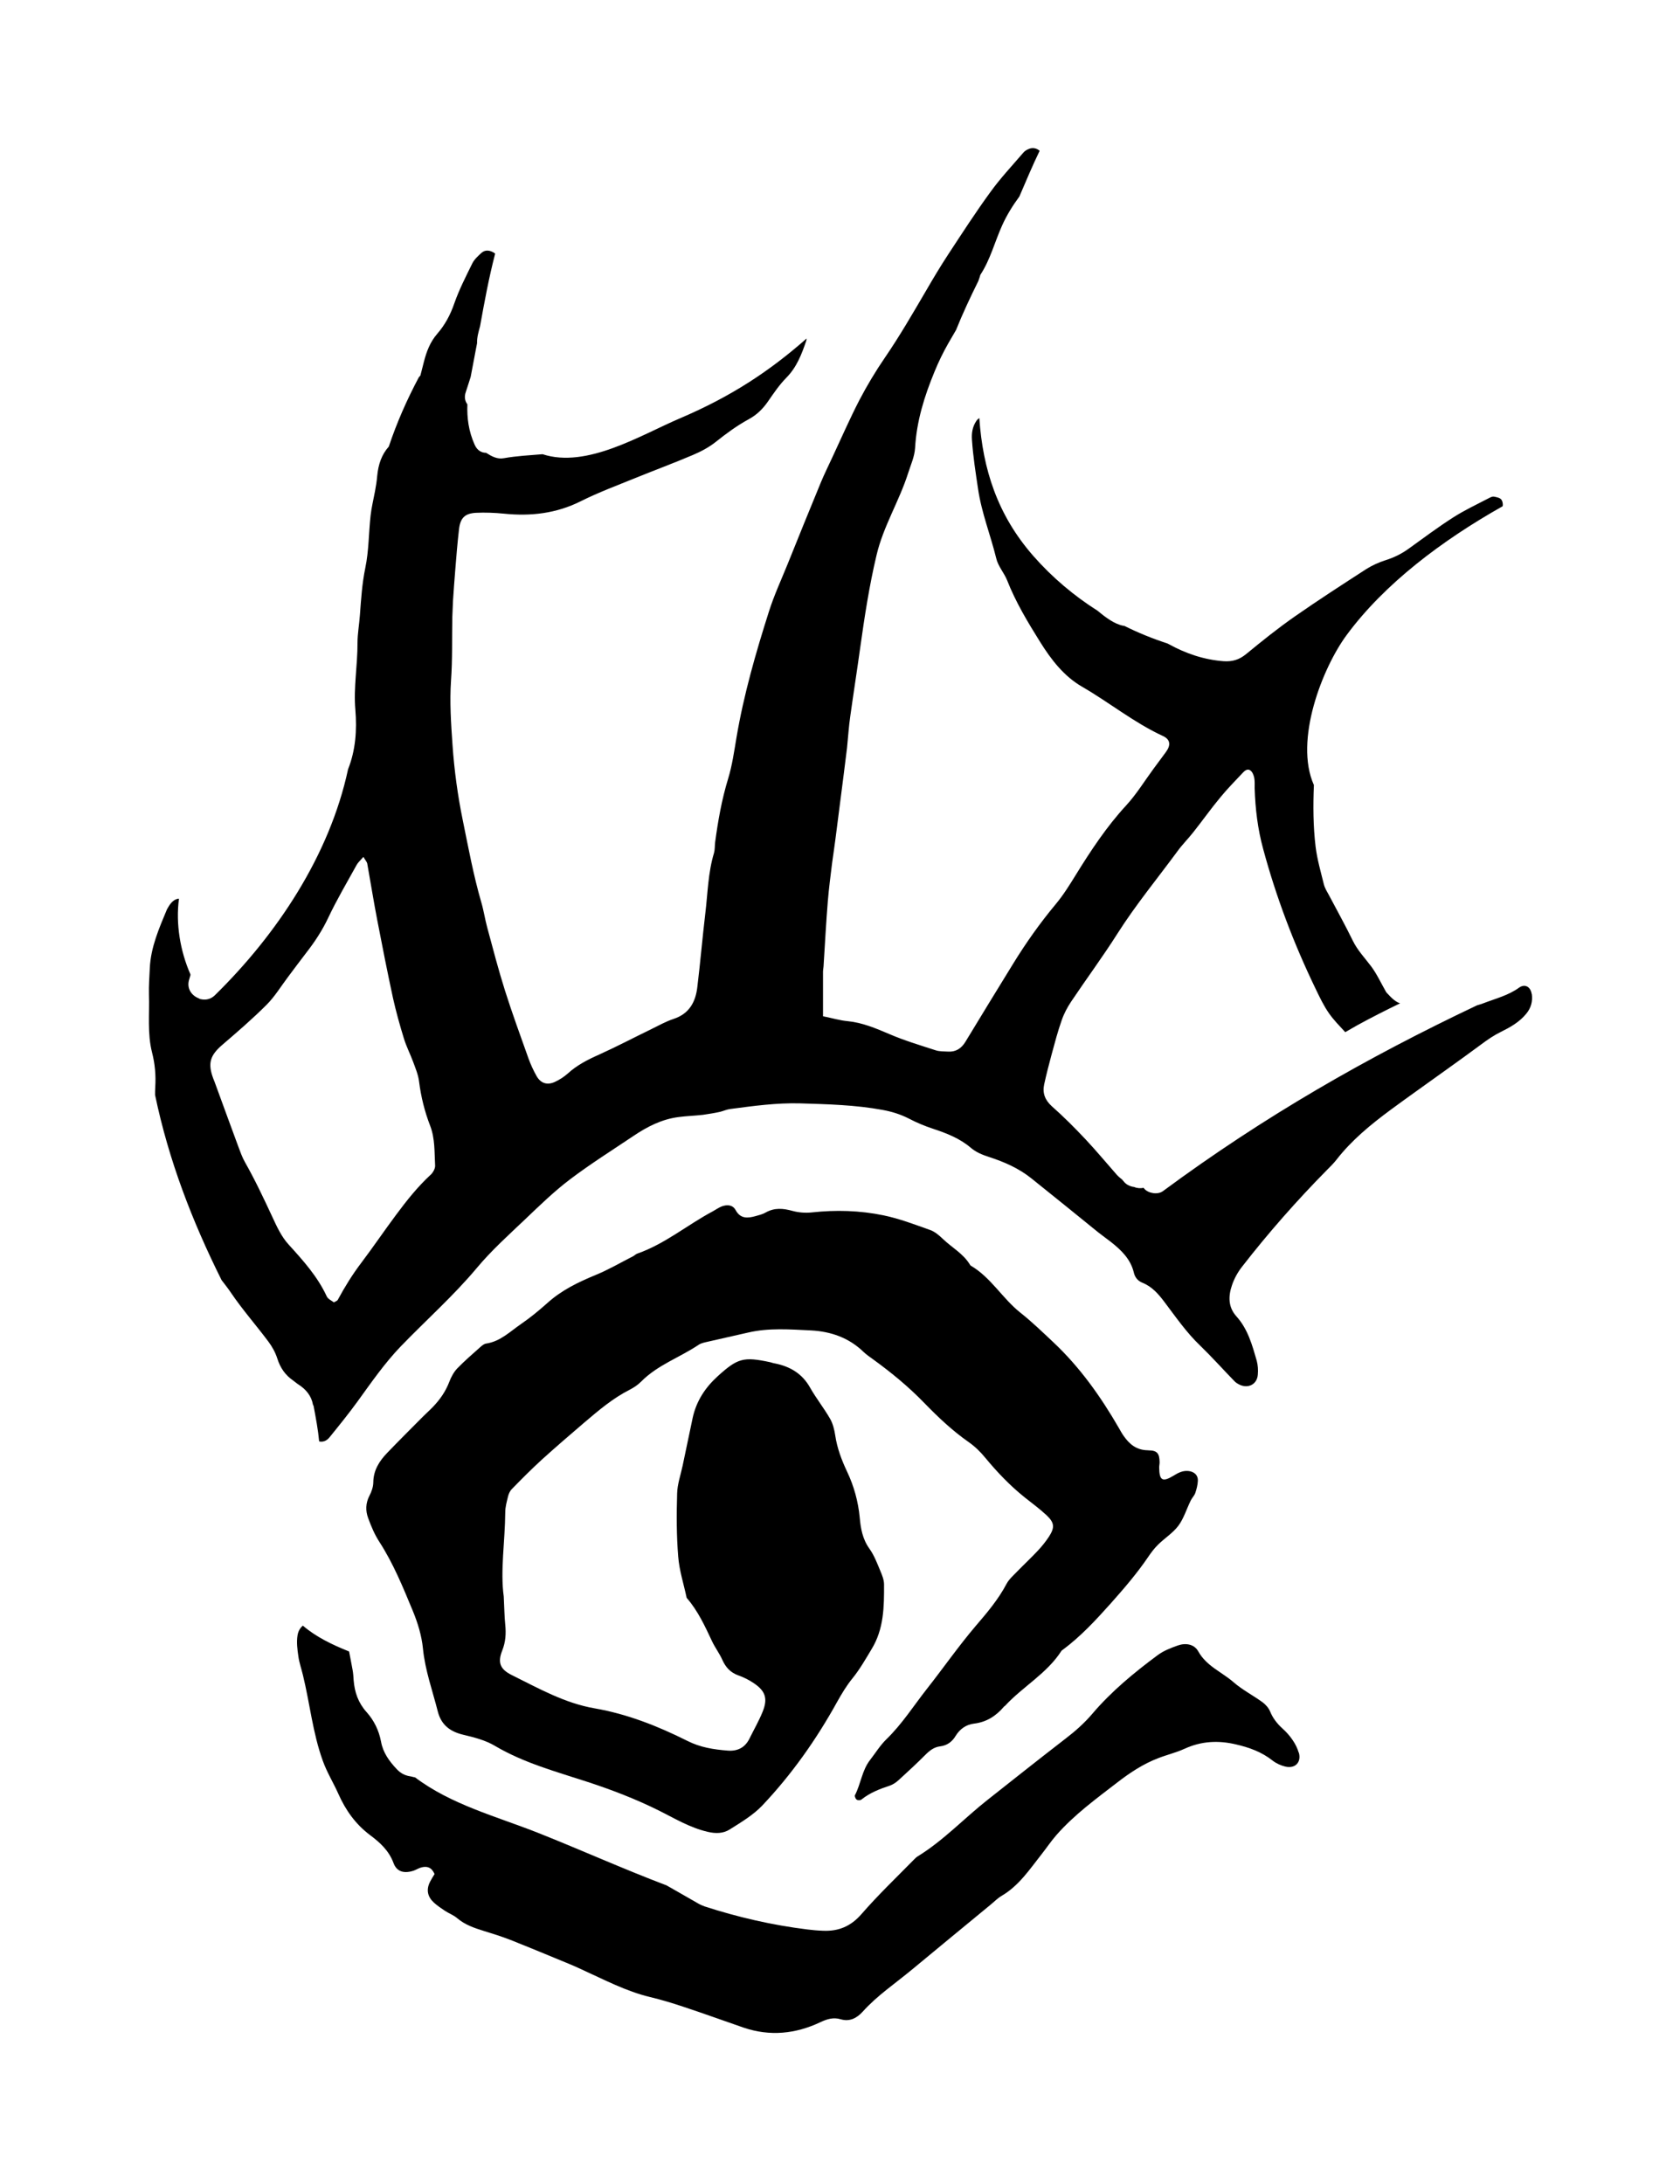 <svg xmlns="http://www.w3.org/2000/svg" viewBox="47.245 -80.458 912.986 1186.421">
    <path fill="#000000" d="M671.159 707.446c-6.251-0.041-10.084-3.237-13.319-7.876-0.935-1.309-1.671-2.699-2.477-4.101-9.897-17.143-21.284-33.209-35.819-46.839-5.807-5.445-11.568-11.031-17.775-15.932-9.769-7.735-15.973-19.122-26.909-25.513-0.234-0.117-0.467-0.467-0.583-0.701-3.599-5.889-9.675-9.138-14.489-13.723-2.068-1.986-4.405-4.007-6.976-4.954-8.366-2.967-16.784-6.215-25.47-8.004-12.823-2.652-25.874-3.015-39.014-1.577-3.377 0.351-7.069 0.084-10.353-0.818-5.175-1.437-9.943-1.846-14.759 0.935-1.623 0.935-3.552 1.355-5.398 1.893-4.23 1.168-8.144 1.531-10.75-3.19-1.671-3.061-4.639-3.143-7.559-2.115-1.753 0.701-3.33 1.846-4.989 2.746-13.77 7.338-25.83 17.594-40.769 22.858-0.935 0.234-1.577 1.052-2.43 1.484-6.801 3.47-13.41 7.338-20.429 10.213-9.5 3.914-18.54 8.285-26.235 15.257-4.499 4.007-9.184 7.876-14.175 11.299-5.983 4.090-11.253 9.488-18.944 10.668-1.168 0.117-2.29 1.052-3.237 1.893-4.277 3.821-8.635 7.559-12.599 11.65-1.893 2.021-3.33 4.721-4.323 7.338-1.975 5.175-5.036 9.547-8.822 13.501-1.753 1.846-3.692 3.517-5.492 5.351-6.485 6.532-13.050 13.051-19.44 19.712-4.277 4.452-7.467 9.453-7.513 16.019-0.046 2.43-0.935 5.036-2.115 7.245-2.068 4.007-2.162 8.098-0.701 12.061 1.623 4.452 3.505 8.951 6.076 12.914 7.654 11.836 12.915 24.795 18.269 37.71 2.652 6.438 4.767 13.365 5.445 20.249 1.168 11.926 5.223 22.948 8.098 34.334 1.893 7.338 6.801 10.937 13.995 12.601 5.854 1.391 11.969 2.967 17.009 5.983 15.84 9.36 33.39 14.041 50.579 19.667 13.050 4.277 25.694 9.138 37.978 15.211 8.822 4.358 17.28 9.582 27.089 11.834 4.37 1.052 8.507 0.935 12.016-1.309 6.123-3.868 12.644-7.735 17.594-12.914 16.020-16.922 29.43-35.909 40.724-56.338 2.477-4.417 5.13-8.869 8.32-12.779 4.055-5.001 7.151-10.481 10.435-15.932 6.707-10.983 6.801-23.039 6.754-35.142 0-2.477-1.052-5.001-2.021-7.338-1.706-4.090-3.33-8.413-5.854-11.967-3.786-5.223-4.814-10.983-5.351-17.058-0.818-8.635-3.108-16.963-6.789-24.75-3.015-6.391-5.492-12.87-6.519-19.889-0.467-3.061-1.262-6.345-2.793-8.997-3.33-5.807-7.559-11.066-10.844-16.871-4.23-7.559-10.75-11.475-18.944-13.141-0.935-0.117-1.846-0.467-2.746-0.701-14.535-3.108-17.685-2.208-28.53 7.607-6.789 6.17-11.603 13.5-13.59 22.544-1.846 8.682-3.692 17.415-5.492 26.143-1.052 4.954-2.839 9.943-2.967 14.944-0.351 11.475-0.351 22.994 0.583 34.423 0.583 7.513 3.015 14.894 4.592 22.363 6.123 7.023 9.943 15.388 13.859 23.716 1.623 3.412 4.007 6.519 5.539 9.991 1.799 4.007 4.37 6.847 8.588 8.378 2.967 1.052 5.901 2.477 8.507 4.277 6.345 4.23 7.689 8.413 4.767 15.569-2.021 4.989-4.767 9.722-7.151 14.58-2.43 4.861-6.485 6.882-11.746 6.473-7.607-0.583-14.939-1.706-22.048-5.317-15.974-8.004-32.624-14.576-50.309-17.638-16.379-2.828-30.508-10.89-45.043-18.087-6.391-3.143-7.782-6.836-5.175-13.364 1.846-4.674 2.115-9.184 1.623-13.995-0.467-4.452-0.467-8.916-0.818-15.347-1.94-13.995 0.701-29.877 0.818-45.76 0-2.839 0.818-5.667 1.484-8.46 0.351-1.484 1.052-3.108 2.162-4.183 5.317-5.445 10.668-10.844 16.29-15.973 7.559-6.836 15.3-13.501 23.040-20.117 7.735-6.567 15.479-13.183 24.659-17.819 2.255-1.168 4.452-2.652 6.205-4.405 8.903-9.044 20.97-13.095 31.229-19.981 1.531-1.052 3.599-1.355 5.445-1.799 7.104-1.671 14.265-3.19 21.42-4.861 11.334-2.652 22.815-1.706 34.289-1.168 10.797 0.583 20.519 3.961 28.484 11.662 1.577 1.531 3.47 2.781 5.27 4.090 9.804 7.116 19.17 14.802 27.585 23.488 7.559 7.782 15.389 15.211 24.343 21.463 3.33 2.337 6.391 5.305 8.951 8.46 6.519 7.876 13.5 15.207 21.51 21.596 3.961 3.155 8.098 6.17 11.789 9.628 4.37 4.101 4.545 6.707 1.262 11.748-1.753 2.652-3.786 5.175-5.936 7.467-3.692 3.961-7.654 7.642-11.428 11.521-1.975 2.068-4.277 4.055-5.585 6.485-4.499 8.553-10.622 15.75-16.874 23.038-9.266 10.89-17.46 22.679-26.325 33.931-7.291 9.266-13.59 19.258-22.139 27.54-3.377 3.283-5.936 7.467-8.869 11.253-4.405 5.62-4.989 12.96-8.238 19.168-0.234 0.467 0.351 1.986 0.935 2.337 0.583 0.467 2.068 0.467 2.652-0.041 4.545-3.646 9.85-5.714 15.345-7.513 1.706-0.583 3.377-1.706 4.767-2.967 4.954-4.499 9.85-9.044 14.579-13.772 2.337-2.337 4.721-4.23 8.098-4.627 3.692-0.467 6.438-2.43 8.366-5.679 2.29-3.739 5.714-6.158 9.991-6.66 6.801-0.818 11.924-4.135 16.199-9.138 0.234-0.234 0.467-0.467 0.701-0.583 9.722-10.481 22.724-17.503 30.599-29.791 0.117-0.234 0.467-0.467 0.701-0.583 9.769-7.245 17.955-16.109 26.054-25.158 7.198-8.098 14.265-16.286 20.384-25.29 1.577-2.337 3.33-4.674 5.351-6.66 3.599-3.552 8.098-6.345 11.066-10.306 2.967-4.007 4.452-9.091 6.707-13.682 0.701-1.437 1.94-2.606 2.477-4.090 0.701-2.068 1.262-4.277 1.391-6.438 0.234-3.237-1.986-5.27-5.305-5.539-3.061-0.234-5.492 1.052-7.969 2.606-5.983 3.599-7.654 2.571-7.735-4.499 0-0.935 0.234-1.893 0.234-2.839-0.089-4.721-1.215-6.473-6.17-6.473z"></path>
    <path fill="#000000" d="M753.026 871.719c-0.701-2.384-1.846-4.721-3.283-6.789-1.577-2.384-3.552-4.545-5.667-6.438-2.886-2.652-5.13-5.539-6.614-9.184-0.818-1.94-2.43-3.739-4.135-5.001-5.175-3.739-10.937-6.707-15.705-10.844-6.391-5.574-14.715-8.729-19.169-16.741-2.208-4.007-6.882-4.721-11.111-3.237-3.868 1.355-7.876 2.921-11.111 5.363-12.78 9.488-25.063 19.617-35.459 31.855-4.37 5.13-9.36 9.5-14.715 13.591-14.085 10.89-28.080 21.959-42.074 33.027-12.734 10.037-23.894 22.009-37.799 30.603-0.818 0.467-1.577 1.168-2.208 1.846-9.582 9.769-19.529 19.259-28.484 29.564-5.807 6.707-12.464 9.5-20.924 9.138-2.839-0.083-5.714-0.351-8.553-0.701-19.034-2.337-37.618-6.614-55.843-12.508-1.168-0.467-2.384-0.935-3.459-1.577-5.761-3.283-11.475-6.614-17.235-9.862-23.443-8.869-46.348-19.214-69.927-28.575-22.679-8.951-47.159-15.297-66.734-30.103-0.935-0.117-1.799-0.467-2.699-0.583-3.015-0.467-5.351-1.799-7.373-4.007-4.007-4.23-7.385-8.962-8.413-14.762-1.168-6.205-3.868-11.65-7.876-16.109-4.545-5.083-6.485-10.75-7.023-17.281-0.117-1.881-0.234-3.821-0.583-5.714-0.935-4.721-1.391-7.7-1.893-9.943-9.044-3.599-18.044-7.922-25.109-14.039-1.484 1.215-2.571 3.015-2.921 5.363-0.583 3.692-0.091 7.595 0.467 11.334 0.467 3.424 1.671 6.801 2.477 10.166 3.774 15.438 5.305 31.319 10.75 46.441 2.29 6.438 5.807 12.017 8.507 18.087 3.961 8.916 9.36 16.518 17.28 22.457 5.305 3.961 10.166 8.32 12.69 15.117 1.799 4.908 5.936 5.854 11.111 4.101 1.484-0.583 2.874-1.484 4.405-1.799 2.652-0.583 5.13-0.117 6.801 3.692-0.935 1.484-1.753 2.839-2.477 4.23-2.162 4.277-1.355 8.098 2.068 11.253 1.893 1.706 4.007 3.155 6.123 4.545s4.639 2.29 6.519 3.914c4.277 3.646 9.313 5.351 14.535 6.976 4.861 1.484 9.722 3.015 14.445 4.861 10.668 4.23 21.239 8.635 31.815 13.005 2.384 0.935 4.674 2.021 7.023 3.108 12.15 5.492 23.94 11.79 37.079 14.939 6.205 1.484 12.284 3.33 18.314 5.351 10.89 3.599 21.645 7.513 32.49 11.253 14.309 4.861 28.304 3.424 41.758-2.967 3.646-1.706 7.023-2.746 10.983-1.577 4.908 1.437 8.775-0.583 11.969-4.101 7.922-8.822 17.775-15.389 26.819-22.903 14.175-11.789 28.484-23.488 42.704-35.236 1.986-1.623 3.786-3.505 5.936-4.767 9.406-5.492 15.209-14.308 21.69-22.544 2.746-3.459 5.223-7.198 8.144-10.528 9.722-11.077 21.6-19.712 33.21-28.665 6.836-5.27 13.994-9.991 22.094-13.093 4.721-1.846 9.769-3.015 14.355-5.13 9.138-4.183 18.404-4.627 27.989-2.337 7.198 1.671 13.949 4.101 19.844 8.775 1.94 1.531 4.452 2.652 6.836 3.237 5.398 1.309 8.903-2.302 7.42-7.559z"></path>
    <path fill="#000000" d="M281.289 557.74c-7.069 6.532-13.004 13.995-18.719 21.691-6.438 8.635-12.51 17.594-19.035 26.234-4.814 6.345-8.951 13.047-12.734 20.067-0.234 0.467-0.935 0.701-2.115 1.355-1.215-0.935-3.19-1.799-3.868-3.237-5.036-10.89-12.915-19.577-20.834-28.303-3.774-4.148-6.298-9.593-8.682-14.762-4.686-10.071-9.406-20.117-14.894-29.791-1.577-2.746-2.606-5.807-3.739-8.775-4.323-11.662-8.553-23.311-12.823-34.965-0.234-0.583-0.467-1.168-0.701-1.753-3.108-8.32-1.753-12.598 4.954-18.361 8.191-7.023 16.38-14.085 24.029-21.732 4.452-4.452 7.782-9.991 11.615-15.075 3.283-4.323 6.438-8.682 9.769-12.96 4.721-6.029 8.869-12.33 12.149-19.305 4.639-9.815 10.166-19.127 15.39-28.62 0.701-1.309 1.975-2.384 3.692-4.37 1.168 1.986 1.893 2.746 2.068 3.552 1.846 10.341 3.505 20.697 5.492 31.004 2.699 14.085 5.492 28.126 8.507 42.116 1.671 7.478 3.739 14.852 5.983 22.141 1.309 4.23 3.377 8.238 4.908 12.374 1.309 3.552 2.839 7.151 3.283 10.844 1.052 8.285 3.015 16.246 6.029 24.028 2.699 6.976 2.29 14.403 2.699 21.645 0.090 1.623-1.168 3.774-2.384 4.954zM879.633 459.553c-0.583-3.914-3.692-5.714-6.882-3.424-5.854 4.23-12.69 5.889-19.215 8.413-1.215 0.467-2.384 0.818-3.599 1.168-59.803 28.349-115.557 60.209-170.68 100.932-2.793 2.080-7.969 1.262-10.166-1.309-0.117-0.117-0.234-0.351-0.351-0.467-1.706 0.351-3.552 0.234-5.175-0.467-1.262-0.117-2.524-0.583-3.599-1.215-0.818-0.467-1.577-1.168-2.162-1.94-0.351-0.351-0.467-0.583-0.701-0.818-0.117-0.083-0.234-0.234-0.351-0.351s-0.234-0.117-0.351-0.234c-0.701-0.583-1.484-1.215-2.115-1.927-5.667-6.438-11.159-13.051-17.010-19.303-5.889-6.251-11.969-12.375-18.404-18.047-3.774-3.412-5.175-7.198-4.183-11.879 1.215-5.574 2.652-11.111 4.135-16.604 1.671-6.158 3.283-12.284 5.398-18.269 1.215-3.552 3.061-7.023 5.13-10.119 8.32-12.42 17.234-24.437 25.244-37.079 9.943-15.615 21.687-29.877 32.624-44.729 2.606-3.599 5.807-6.742 8.553-10.259 4.954-6.251 9.535-12.733 14.624-18.855 3.821-4.674 8.098-8.997 12.24-13.41 1.052-1.168 2.652-2.384 4.090-1.262 1.168 0.818 1.799 2.524 2.115 3.961 0.351 1.846 0.234 3.821 0.234 5.714 0.351 11.206 1.671 22.181 4.639 33.026 7.069 26.188 16.65 51.437 28.439 75.823 2.208 4.592 4.405 9.266 7.338 13.455 2.524 3.599 5.714 6.836 8.822 10.213 2.115-1.215 4.23-2.43 6.345-3.646 7.7-4.23 15.525-8.191 23.445-12.016-2.162-0.701-4.323-2.477-7.023-5.492-0.234-0.234-0.467-0.467-0.583-0.701-2.699-4.686-4.954-9.675-8.144-13.949-3.424-4.545-7.385-8.647-9.943-13.905-4.055-8.331-8.553-16.381-12.87-24.572-1.052-1.927-2.29-3.868-2.839-5.983-1.671-6.789-3.646-13.586-4.499-20.474-1.344-11.159-1.391-22.318-0.935-33.522-10.844-24.256 4.686-63.721 17.775-81.451 20.519-27.853 51.883-51.478 84.823-70.015 0.234-1.168-0.047-2.699-0.701-3.552-0.701-1.052-2.606-1.391-4.090-1.671-0.818-0.117-1.846 0.351-2.699 0.818-6.438 3.377-13.14 6.485-19.26 10.4-8.32 5.305-16.243 11.253-24.253 17.009-3.914 2.839-8.098 4.908-12.735 6.345-3.599 1.168-7.151 2.746-10.353 4.767-13.095 8.46-26.189 16.921-38.969 25.83-9.091 6.345-17.774 13.318-26.369 20.384-3.739 3.061-7.467 4.183-12.24 3.868-10.75-0.818-20.564-4.183-29.878-9.313-0.234-0.117-0.467-0.234-0.701-0.351-8.016-2.606-15.795-5.761-23.265-9.488-0.234-0.042-0.467-0.117-0.701-0.117-2.43-0.467-4.861-1.623-6.976-2.967-2.477-1.531-4.674-3.283-6.882-5.13-12.914-8.191-24.749-18.135-35.009-29.834-19.529-22.276-27.449-47.161-29.338-74.879-0.701 0.467-1.262 0.935-1.753 1.753-1.975 3.061-2.524 6.438-2.244 10.084 0.583 8.869 1.975 17.639 3.283 26.46 1.893 13.092 6.801 25.199 9.897 37.842 0.935 4.23 4.23 7.829 5.901 11.926 4.674 11.926 11.253 22.816 17.999 33.616 5.936 9.488 12.823 18.491 22.679 24.21 14.895 8.588 28.304 19.571 44.009 26.818 4.007 1.846 4.405 4.861 1.706 8.599-2.244 3.108-4.545 6.111-6.789 9.184-4.908 6.66-9.266 13.814-14.849 19.89-10.668 11.568-19.215 24.522-27.449 37.842-3.33 5.398-6.707 10.844-10.75 15.705-8.599 10.306-16.29 21.151-23.31 32.578-8.682 14.086-17.324 28.217-25.918 42.389-2.208 3.599-5.223 5.539-9.453 5.27-2.244-0.117-4.592-0.039-6.66-0.701-8.46-2.746-17.054-5.305-25.2-8.822-7.385-3.143-14.579-6.205-22.679-7.023-4.090-0.351-8.051-1.577-13.364-2.652 0-8.46 0-16.378 0-24.295 0.046-1.262 0.351-2.571 0.351-3.821 0.701-11.428 1.344-22.907 2.255-34.334 0.583-6.976 1.484-13.909 2.337-20.838 0.583-4.452 1.309-8.822 1.846-13.273 1.484-11.346 2.921-22.726 4.37-34.107 0.583-5.036 1.309-10.084 1.893-15.166 0.583-5.667 0.935-11.428 1.753-17.099 1.706-12.288 3.646-24.572 5.351-36.902 2.384-17.007 4.954-33.975 8.951-50.756 3.692-15.66 12.33-29.296 17.143-44.462 1.437-4.545 3.505-8.951 3.786-13.723 0.818-14.535 5.083-28.171 10.575-41.444 2.162-5.305 4.686-10.481 7.513-15.433 1.391-2.384 2.839-4.814 4.183-7.198 3.646-9.091 7.782-17.865 12.106-26.593 0.351-1.168 0.818-2.162 1.052-3.283 5.445-8.285 7.829-17.911 11.834-26.819 2.524-5.632 5.761-10.844 9.406-15.796 3.599-8.366 7.104-16.741 11.019-24.841-1.484-1.344-3.646-1.927-5.807-1.052-1.168 0.467-2.337 1.168-3.108 2.115-6.029 7.023-12.374 13.773-17.774 21.242-8.051 11.019-15.479 22.544-22.995 33.975-4.183 6.391-8.098 12.915-11.924 19.527-7.245 12.374-14.399 24.75-22.499 36.583-5.036 7.338-9.628 15.029-13.77 22.902-5.27 10.178-9.85 20.702-14.715 31.098-2.115 4.592-4.405 9.184-6.345 13.858-6.076 14.711-12.060 29.474-17.999 44.236-3.47 8.553-7.385 17.009-10.166 25.783-7.151 22.454-13.681 45.134-17.639 68.441-1.262 7.513-2.337 15.166-4.545 22.407-3.47 11.334-5.492 22.862-7.069 34.56-0.234 1.893-0.091 3.914-0.583 5.714-3.283 10.797-3.424 22.004-4.767 33.072-1.577 13.274-2.699 26.596-4.323 39.87-0.935 8.051-4.37 14.489-12.87 17.28-4.183 1.391-8.144 3.599-12.15 5.574-9.453 4.592-18.765 9.5-28.349 13.817-6.17 2.746-12.014 5.714-17.054 10.306-2.115 1.893-4.639 3.47-7.198 4.639-4.135 1.799-7.559 0.583-9.769-3.33-1.706-3.061-3.19-6.251-4.37-9.535-4.37-12.283-8.869-24.527-12.779-36.901-3.552-11.253-6.519-22.635-9.582-34.016-1.262-4.592-1.94-9.36-3.283-13.905-4.277-14.716-7.023-29.745-10.084-44.684-2.746-13.41-4.592-27.046-5.539-40.637-0.818-11.698-1.623-23.442-0.818-35.277 0.818-11.428 0.467-22.948 0.701-34.425 0.090-2.839 0.234-5.714 0.351-8.553 0.351-5.714 0.818-11.475 1.262-17.19 0.583-7.291 1.168-14.58 2.021-21.868 0.701-6.123 3.108-8.599 9.184-8.962 5.036-0.234 10.213-0.041 15.255 0.467 14.579 1.484 28.439-0.083 41.804-6.789 9.628-4.814 19.844-8.599 29.879-12.689 10.306-4.183 20.743-8.051 31.004-12.42 4.37-1.846 8.682-4.135 12.374-7.069 5.761-4.592 11.615-8.903 18.091-12.42 4.277-2.337 7.607-5.62 10.388-9.675 3.061-4.417 6.123-8.951 9.897-12.78 5.62-5.667 8.32-12.733 10.797-19.98 0.117-0.467 0.234-0.935 0.234-1.344-20.114 17.684-40.769 31.407-68.849 43.378-21.328 9.091-50.624 27.358-74.653 19.485-7.023 0.583-14.084 0.935-21.014 2.162-3.646 0.701-6.754-1.052-9.675-2.921-2.477 0-4.814-1.262-6.205-4.37-3.33-7.42-4.23-14.67-3.961-21.958-1.309-1.753-1.846-4.043-0.818-6.836 0.935-2.699 1.706-5.398 2.606-8.098 0.701-3.739 1.437-7.513 2.162-11.428 0.467-2.255 0.818-4.545 1.309-6.836-0.091-3.237 0.818-6.263 1.623-9.219 2.384-13.274 4.814-26.415 8.191-39.42-0.117-0.083-0.234-0.234-0.351-0.351-2.524-1.659-5.083-1.893-7.104-0.082-1.846 1.671-3.868 3.517-4.954 5.714-3.505 7.116-7.151 14.222-9.769 21.692-2.115 6.17-5.036 11.65-9.266 16.513-3.868 4.452-5.854 9.675-7.291 15.347-0.583 2.43-1.215 4.814-1.846 7.245-0.351 0.467-0.583 0.818-0.818 0.935-6.519 12.242-12.060 24.794-16.38 37.755-3.914 4.37-5.714 9.769-6.298 15.887-0.234 2.828-0.701 5.667-1.215 8.46-0.818 4.405-1.893 8.729-2.384 13.137-1.052 9.5-0.935 19.171-2.886 28.484-1.753 8.507-2.29 17.012-2.921 25.561-0.351 5.083-1.309 10.131-1.309 15.211 0.046 12.102-2.208 24.073-1.168 36.221 0.935 11.159 0.117 22.095-3.961 32.356-10.037 46.799-38.698 89.773-72.402 122.799-2.208 2.162-4.989 2.699-7.559 2.115-0.467-0.039-0.818-0.234-1.168-0.467-3.786-1.437-6.614-5.223-5.317-9.897l0.818-2.793c0-0.117-0.046-0.351-0.090-0.467-5.445-12.421-8.016-27.313-6.17-40.995-2.255 0.117-4.277 1.753-6.076 5.036-0.117 0.234-0.351 0.583-0.467 0.818-4.277 10.259-8.775 20.519-9.313 31.86-0.234 4.767-0.583 9.582-0.467 14.353 0.351 10.493-0.935 21.106 1.671 31.411 1.623 6.298 2.162 12.598 1.753 18.987-0.091 1.402-0.091 2.793-0.091 4.183 7.385 35.459 20.16 68.576 36.134 100.57 1.706 2.29 3.505 4.452 5.083 6.847 6.251 9.219 13.68 17.638 20.339 26.547 2.068 2.746 3.821 5.936 4.861 9.184 1.623 5.175 4.405 9.138 8.775 12.107 0.818 0.583 1.484 1.215 2.29 1.753 4.721 2.921 7.513 6.66 8.32 11.253 0.091 0.234 0.234 0.467 0.351 0.701 1.215 6.567 2.43 12.87 3.015 19.259 1.94 0.467 4.055-0.234 5.585-2.162 5.223-6.438 10.435-12.87 15.299-19.572 7.467-10.306 14.669-20.747 23.535-29.972 13.724-14.218 28.529-27.313 41.264-42.519 7.922-9.5 17.234-17.866 26.234-26.415 7.829-7.467 15.66-15.075 24.254-21.601 11.159-8.46 23.039-15.927 34.649-23.715 7.467-5.036 15.389-9.091 24.479-10.259 4.405-0.583 8.869-0.701 13.319-1.215 3.108-0.467 6.215-0.935 9.266-1.623 1.893-0.467 3.646-1.309 5.492-1.531 12.644-1.671 25.244-3.412 38.114-3.061 14.939 0.467 29.879 0.818 44.684 3.552 5.083 0.935 9.769 2.384 14.354 4.732 4.183 2.197 8.635 4.043 13.14 5.527 7.338 2.43 14.399 5.175 20.34 10.213 2.967 2.559 6.391 3.914 10.119 5.13 8.191 2.652 16.11 6.123 22.905 11.568 12.194 9.722 24.254 19.575 36.404 29.386 2.244 1.799 4.592 3.412 6.836 5.175 5.585 4.405 10.622 9.231 12.42 16.468 0.583 2.699 2.115 4.639 4.639 5.667 5.305 2.115 8.822 6.205 12.103 10.575 6.123 8.098 11.879 16.469 19.305 23.579 6.391 6.17 12.33 12.823 18.539 19.214 0.818 0.935 2.021 1.623 3.155 2.162 4.721 2.068 9.313-0.467 9.675-5.574 0.234-2.524 0.047-5.175-0.583-7.559-2.477-8.553-4.814-17.189-11.019-24.073-4.639-5.13-4.452-11.159-2.384-17.102 1.215-3.552 3.143-7.023 5.492-9.991 14.265-18.361 29.654-35.818 45.988-52.381 1.799-1.799 3.646-3.599 5.223-5.62 8.285-10.668 18.629-19.122 29.383-27.090 10.259-7.559 20.654-14.848 31.004-22.318 6.205-4.452 12.42-8.916 18.539-13.454 3.33-2.477 6.66-4.767 10.435-6.614 5.083-2.524 10.119-5.305 13.859-9.943 2.606-3.19 3.505-6.707 2.967-10.668z"></path>
    </svg>